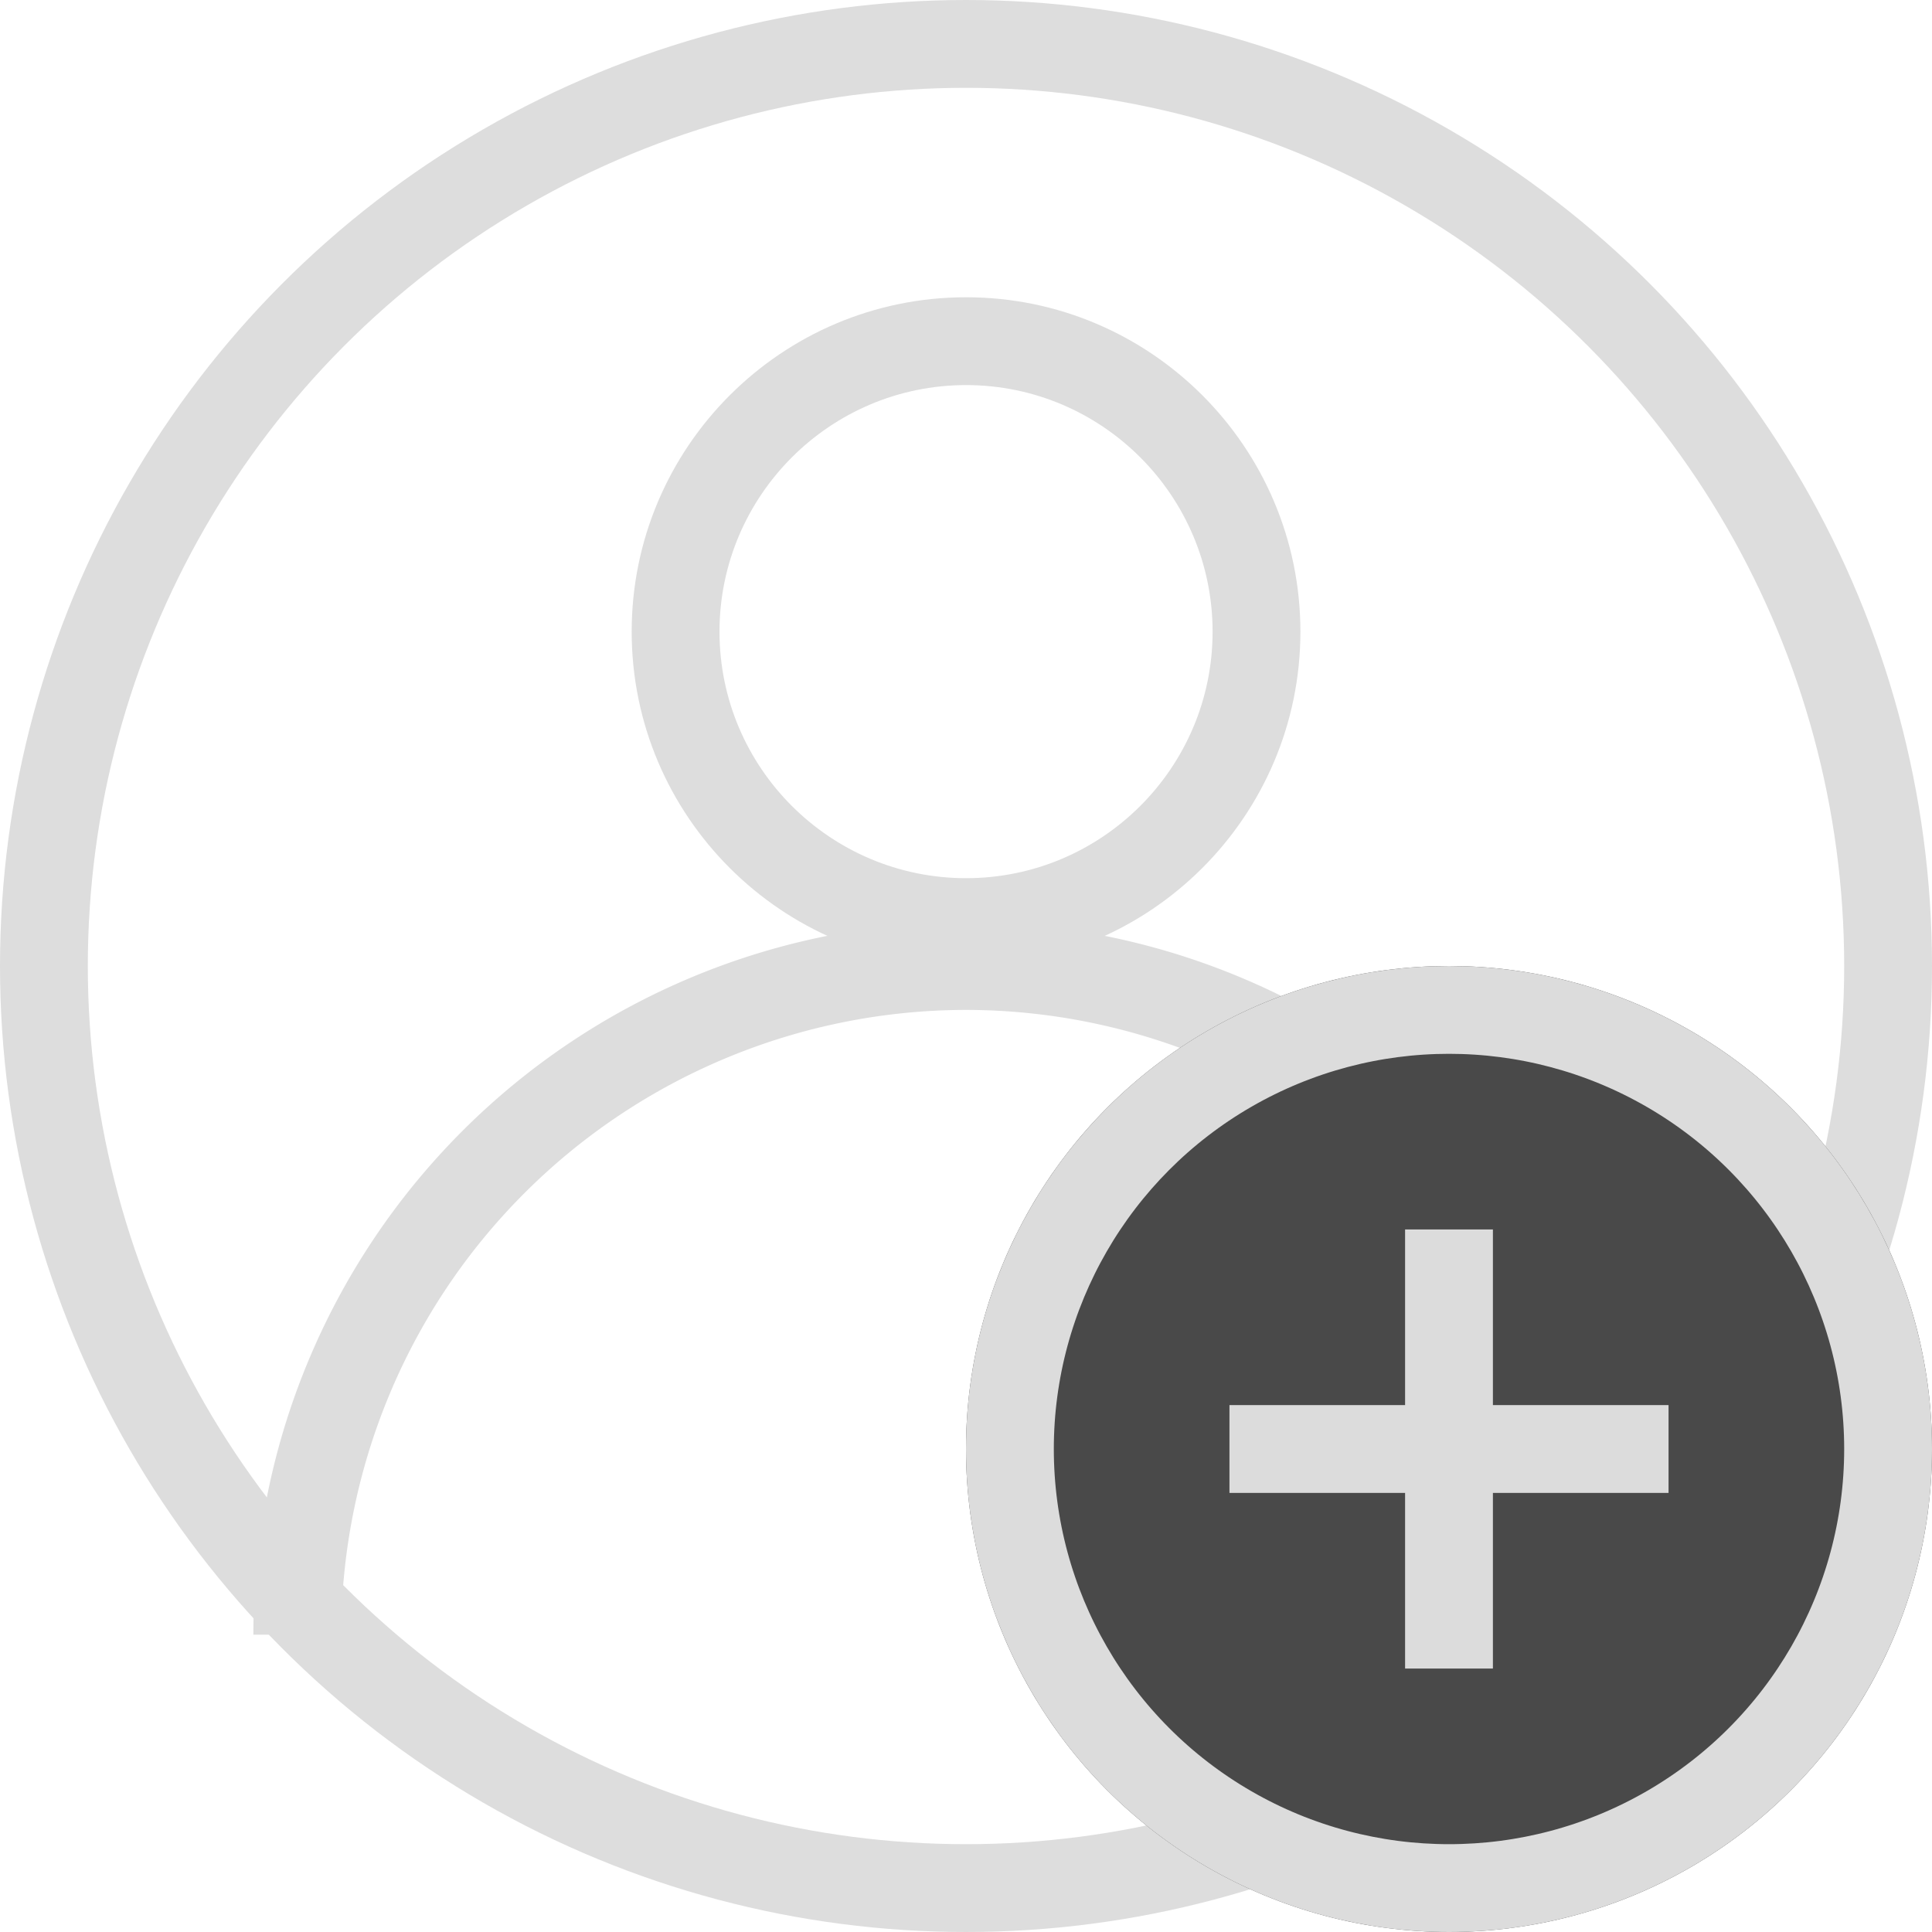 <svg xmlns="http://www.w3.org/2000/svg" width="22" height="22" viewBox="0 0 22 22">
  <g id="그룹_2922" data-name="그룹 2922" transform="translate(-1229 -118)">
    <g id="그룹_2921" data-name="그룹 2921" transform="translate(1086 -19)">
      <g id="그룹_658" data-name="그룹 658" transform="translate(143 137)">
        <g id="타원_15" data-name="타원 15" fill="none" stroke="#ddd" stroke-width="1">
          <circle cx="11" cy="11" r="11" stroke="none"/>
          <circle cx="11" cy="11" r="10.5" fill="none"/>
        </g>
      </g>
      <g id="그룹_678" data-name="그룹 678" transform="translate(146.385 140.385)">
        <g id="패스_1265" data-name="패스 1265" transform="translate(766.308 -746)" fill="none">
          <path d="M-758.692,753.615a3.812,3.812,0,0,1-3.808-3.808A3.812,3.812,0,0,1-758.692,746a3.812,3.812,0,0,1,3.808,3.808A3.812,3.812,0,0,1-758.692,753.615Z" stroke="none"/>
          <path d="M -758.692 752.615 C -757.144 752.615 -755.885 751.356 -755.885 749.808 C -755.885 748.26 -757.144 747 -758.692 747 C -760.24 747 -761.5 748.26 -761.5 749.808 C -761.5 751.356 -760.24 752.615 -758.692 752.615 M -758.692 753.615 C -760.792 753.615 -762.5 751.907 -762.5 749.808 C -762.5 747.708 -760.792 746 -758.692 746 C -756.593 746 -754.885 747.708 -754.885 749.808 C -754.885 751.907 -756.593 753.615 -758.692 753.615 Z" stroke="none" fill="#ddd"/>
        </g>
        <path id="패스_1266" data-name="패스 1266" d="M-767,762.615A7.624,7.624,0,0,1-759.385,755a7.624,7.624,0,0,1,7.615,7.615" transform="translate(767 -747.385)" fill="none" stroke="#ddd" stroke-width="1"/>
      </g>
    </g>
    <g id="그룹_2920" data-name="그룹 2920" transform="translate(-9 -3)">
      <g id="타원_40" data-name="타원 40" transform="translate(1249 132)" fill="#494949" stroke="#dcdcdc" stroke-width="1">
        <circle cx="5.5" cy="5.5" r="5.5" stroke="none"/>
        <circle cx="5.5" cy="5.5" r="5" fill="none"/>
      </g>
      <rect id="사각형_274" data-name="사각형 274" width="5" height="1" transform="translate(1252 137)" fill="#dcdcdc"/>
      <rect id="사각형_275" data-name="사각형 275" width="5" height="1" transform="translate(1255 135) rotate(90)" fill="#dcdcdc"/>
    </g>
  </g>
</svg>
